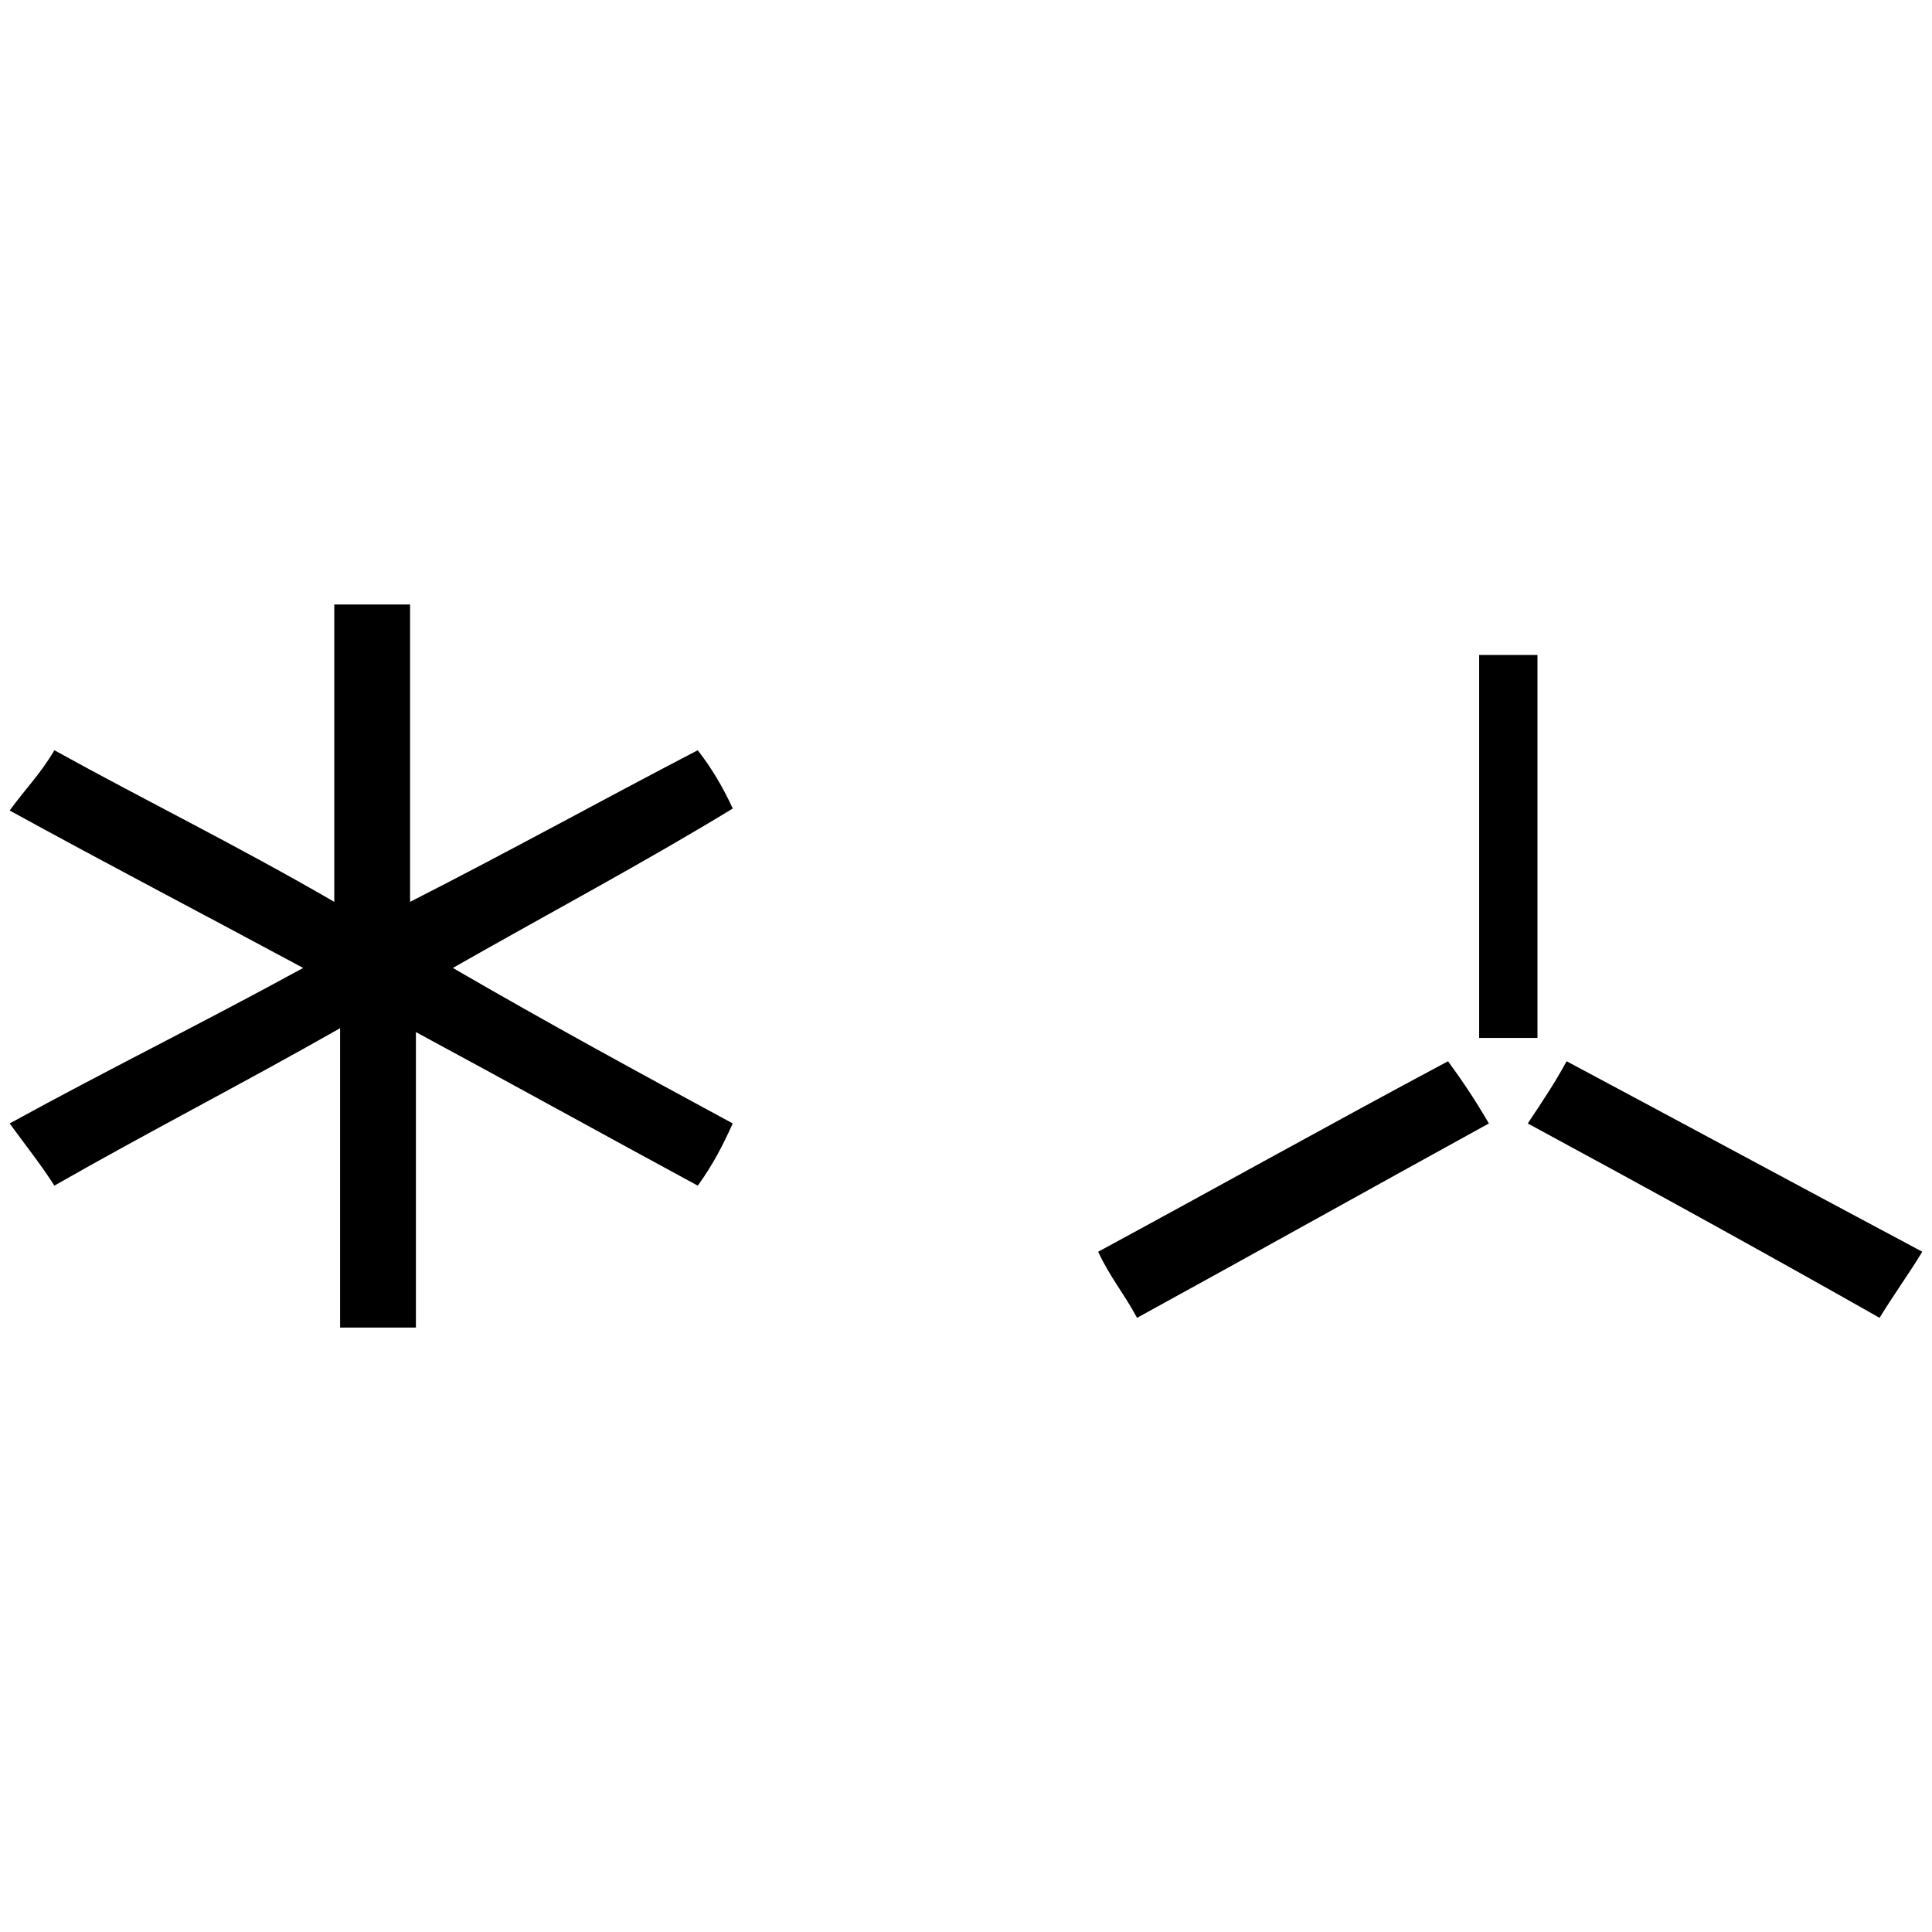 <svg xmlns="http://www.w3.org/2000/svg" width="1000" height="1000">
  <path d="M234.39 501.006c50.304 29.177 96.585 54.33 144.877 80.488-5.03 11.067-10.06 21.128-18.11 32.195-48.292-26.159-95.579-52.317-145.883-79.482v152.927h-39.238V532.195c-51.31 29.177-98.597 53.323-147.896 81.494C21.097 602.622 13.05 592.56 5 581.494c51.31-28.17 98.597-51.31 151.92-80.488C104.603 472.836 56.31 447.683 5 419.513c8.049-11.067 16.097-19.116 23.14-31.19 47.287 26.16 94.573 49.3 144.878 78.476V312.867h39.237v153.932c53.323-27.164 98.598-52.317 148.902-78.475 7.043 9.055 13.08 19.116 18.11 30.183-46.28 28.17-93.567 53.323-144.878 82.5zm334.023 146.89c61.371-33.201 120.731-66.402 181.097-98.597 8.048 11.067 14.085 20.122 21.128 32.195-60.366 33.201-119.726 66.402-182.103 100.61-7.043-13.08-14.086-21.129-20.122-34.208zm197.194-110.67v-198.2h30.183v198.2zm25.153 44.268c8.048-12.073 14.085-21.128 20.121-32.195 60.366 32.195 121.738 65.396 184.116 98.597-8.05 13.08-14.086 21.128-22.134 34.207-60.366-34.207-120.732-67.408-182.103-100.61z" style="fill:#000;fill-opacity:1;fill-rule:nonzero;stroke:none;"/>
</svg>
